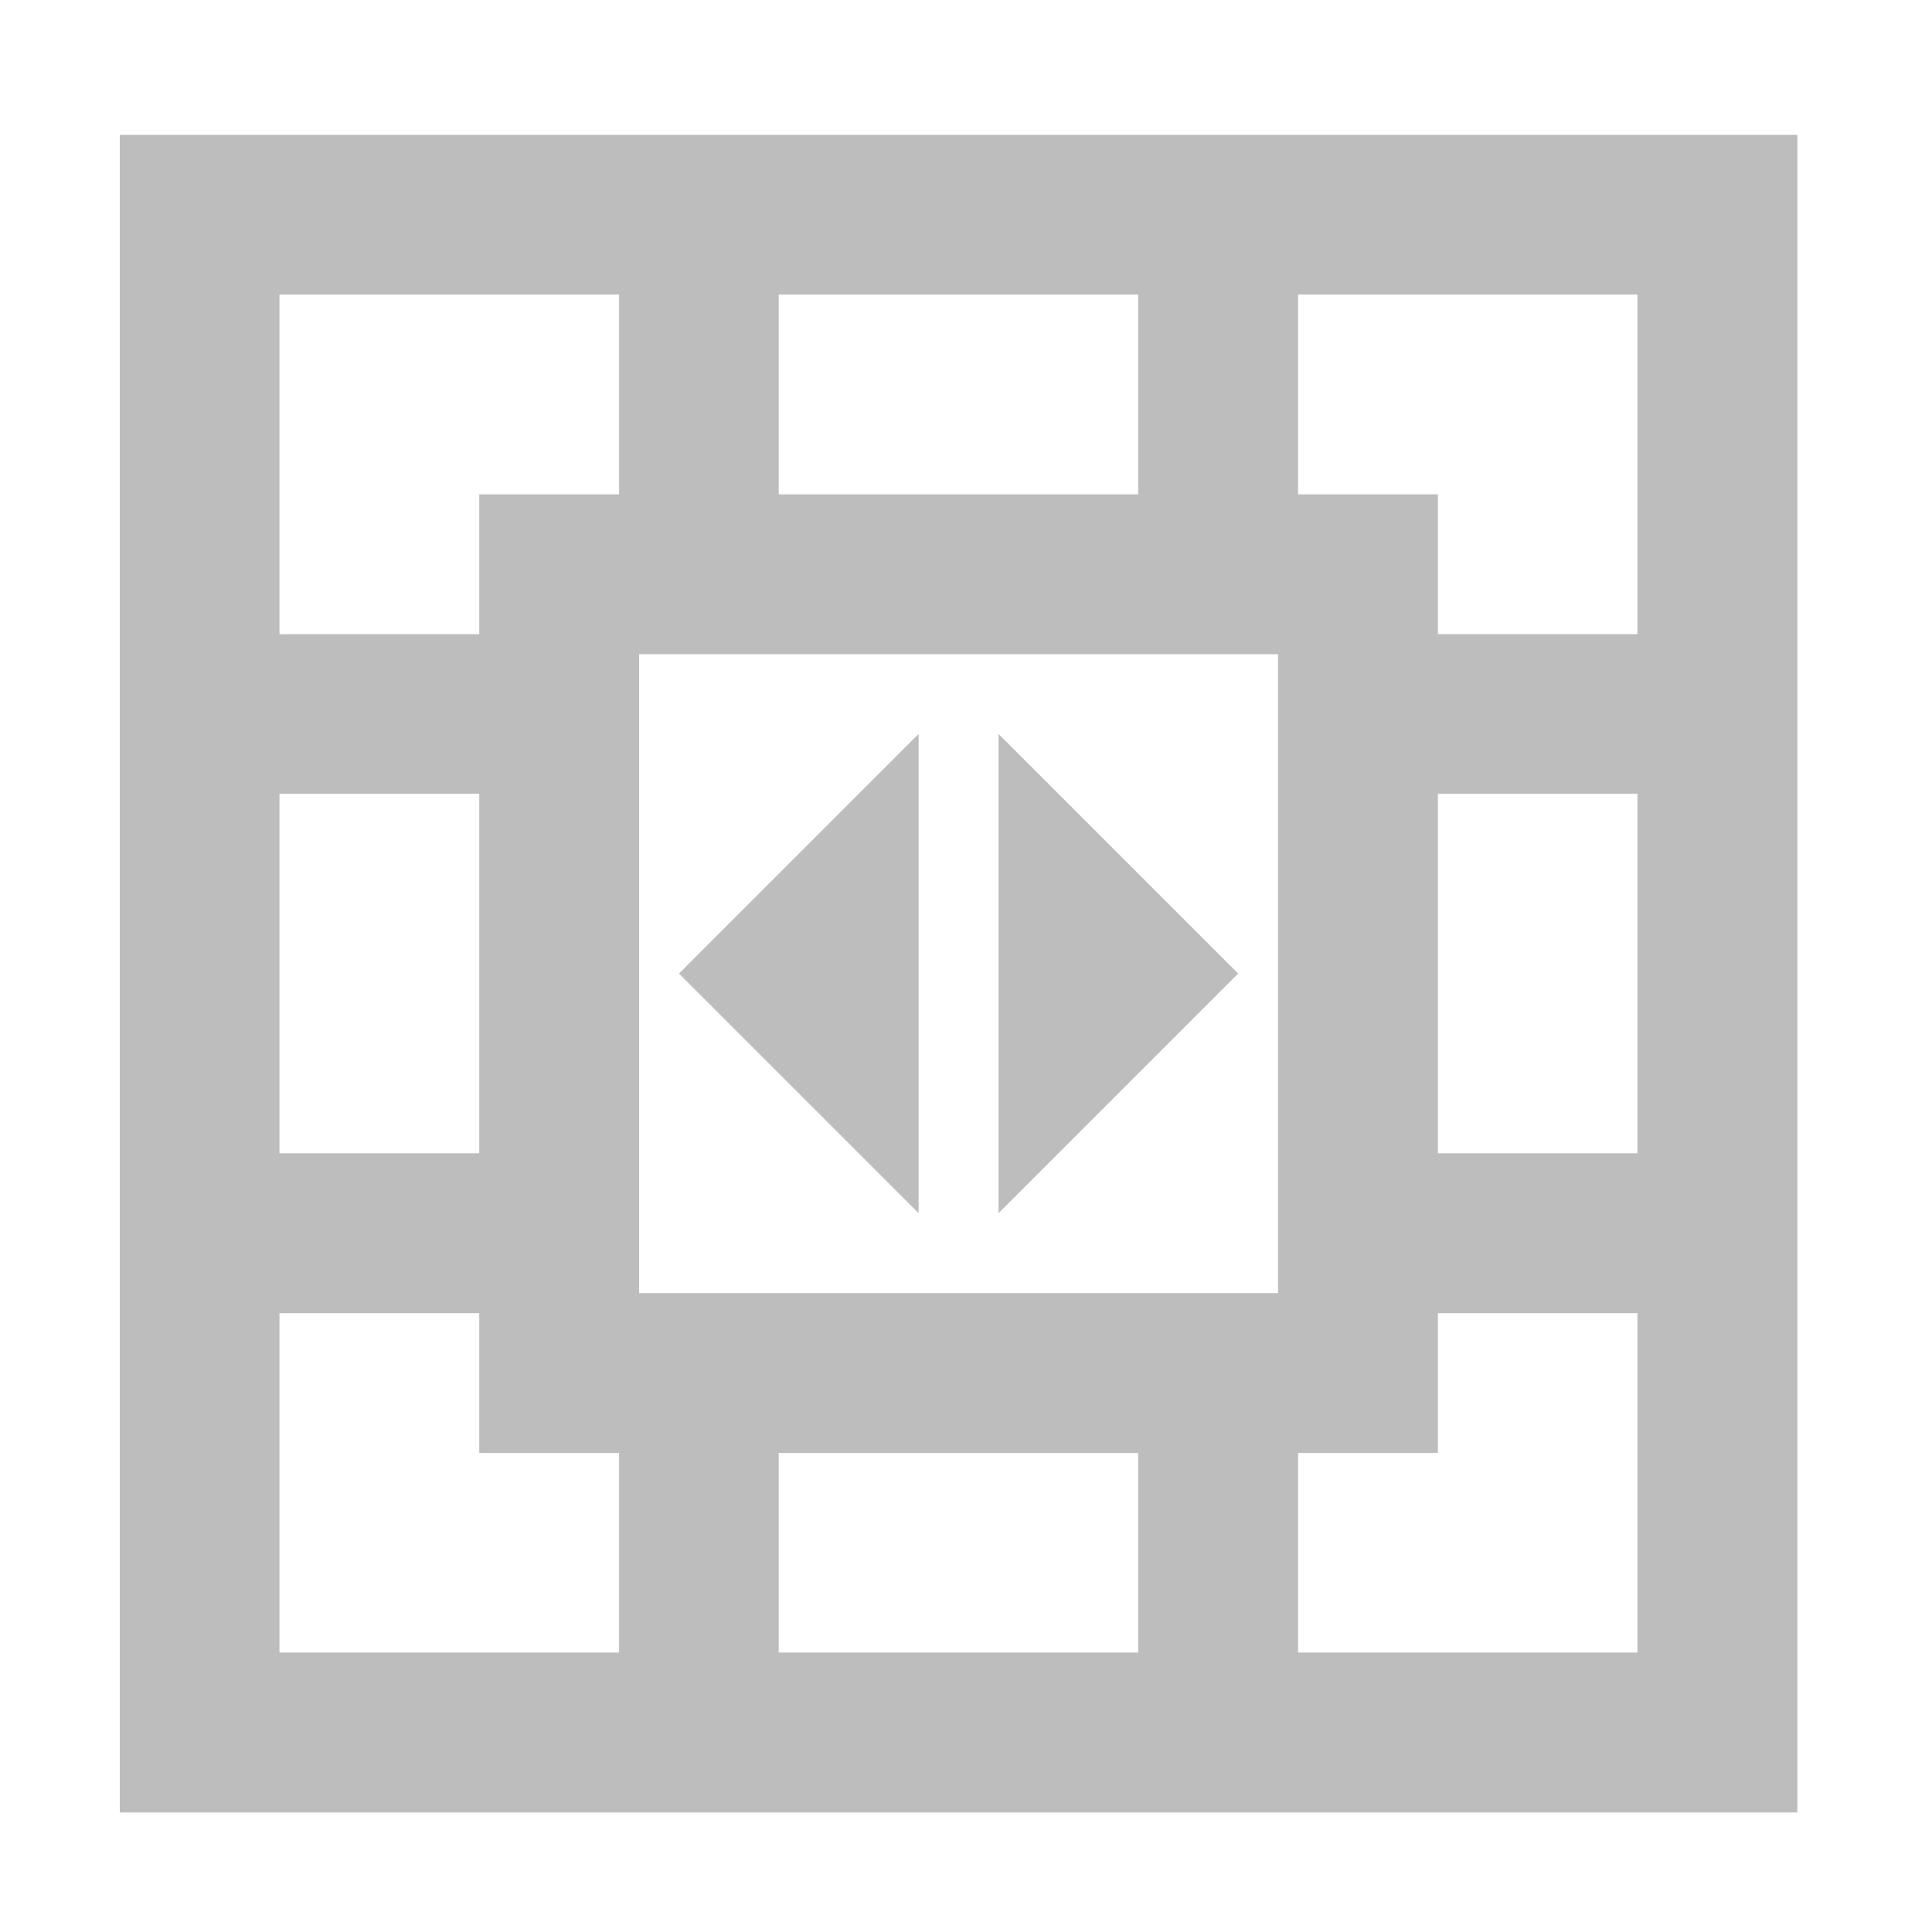 <?xml version="1.0" encoding="UTF-8"?>
<svg xmlns="http://www.w3.org/2000/svg" xmlns:xlink="http://www.w3.org/1999/xlink" width="32pt" height="32pt" viewBox="0 0 32 32" version="1.1">
<g id="surface1">
<path style=" stroke:none;fill-rule:nonzero;fill:rgb(74.118%,74.118%,74.118%);fill-opacity:1;" d="M 1.984 2.234 L 1.984 30.02 L 29.77 30.02 L 29.77 2.234 Z M 4.629 4.879 L 10.254 4.879 L 10.254 8.188 L 7.938 8.188 L 7.938 10.504 L 4.629 10.504 Z M 12.898 4.879 L 18.852 4.879 L 18.852 8.188 L 12.898 8.188 Z M 21.5 4.879 L 27.121 4.879 L 27.121 10.504 L 23.816 10.504 L 23.816 8.188 L 21.5 8.188 Z M 10.586 10.836 L 21.168 10.836 L 21.168 21.418 L 10.586 21.418 Z M 4.629 13.148 L 7.938 13.148 L 7.938 19.102 L 4.629 19.102 Z M 23.816 13.148 L 27.121 13.148 L 27.121 19.102 L 23.816 19.102 Z M 4.629 21.75 L 7.938 21.75 L 7.938 24.066 L 10.254 24.066 L 10.254 27.371 L 4.629 27.371 Z M 23.816 21.75 L 27.121 21.75 L 27.121 27.371 L 21.5 27.371 L 21.5 24.066 L 23.816 24.066 Z M 12.898 24.066 L 18.852 24.066 L 18.852 27.371 L 12.898 27.371 Z M 12.898 24.066 "/>
<path style=" stroke:none;fill-rule:evenodd;fill:rgb(74.118%,74.118%,74.118%);fill-opacity:1;" d="M 16.539 12.156 L 20.508 16.125 L 16.539 20.094 Z M 16.539 12.156 "/>
<path style=" stroke:none;fill-rule:evenodd;fill:rgb(74.118%,74.118%,74.118%);fill-opacity:1;" d="M 15.215 12.156 L 11.246 16.125 L 15.215 20.094 Z M 15.215 12.156 "/>
</g>
</svg>
